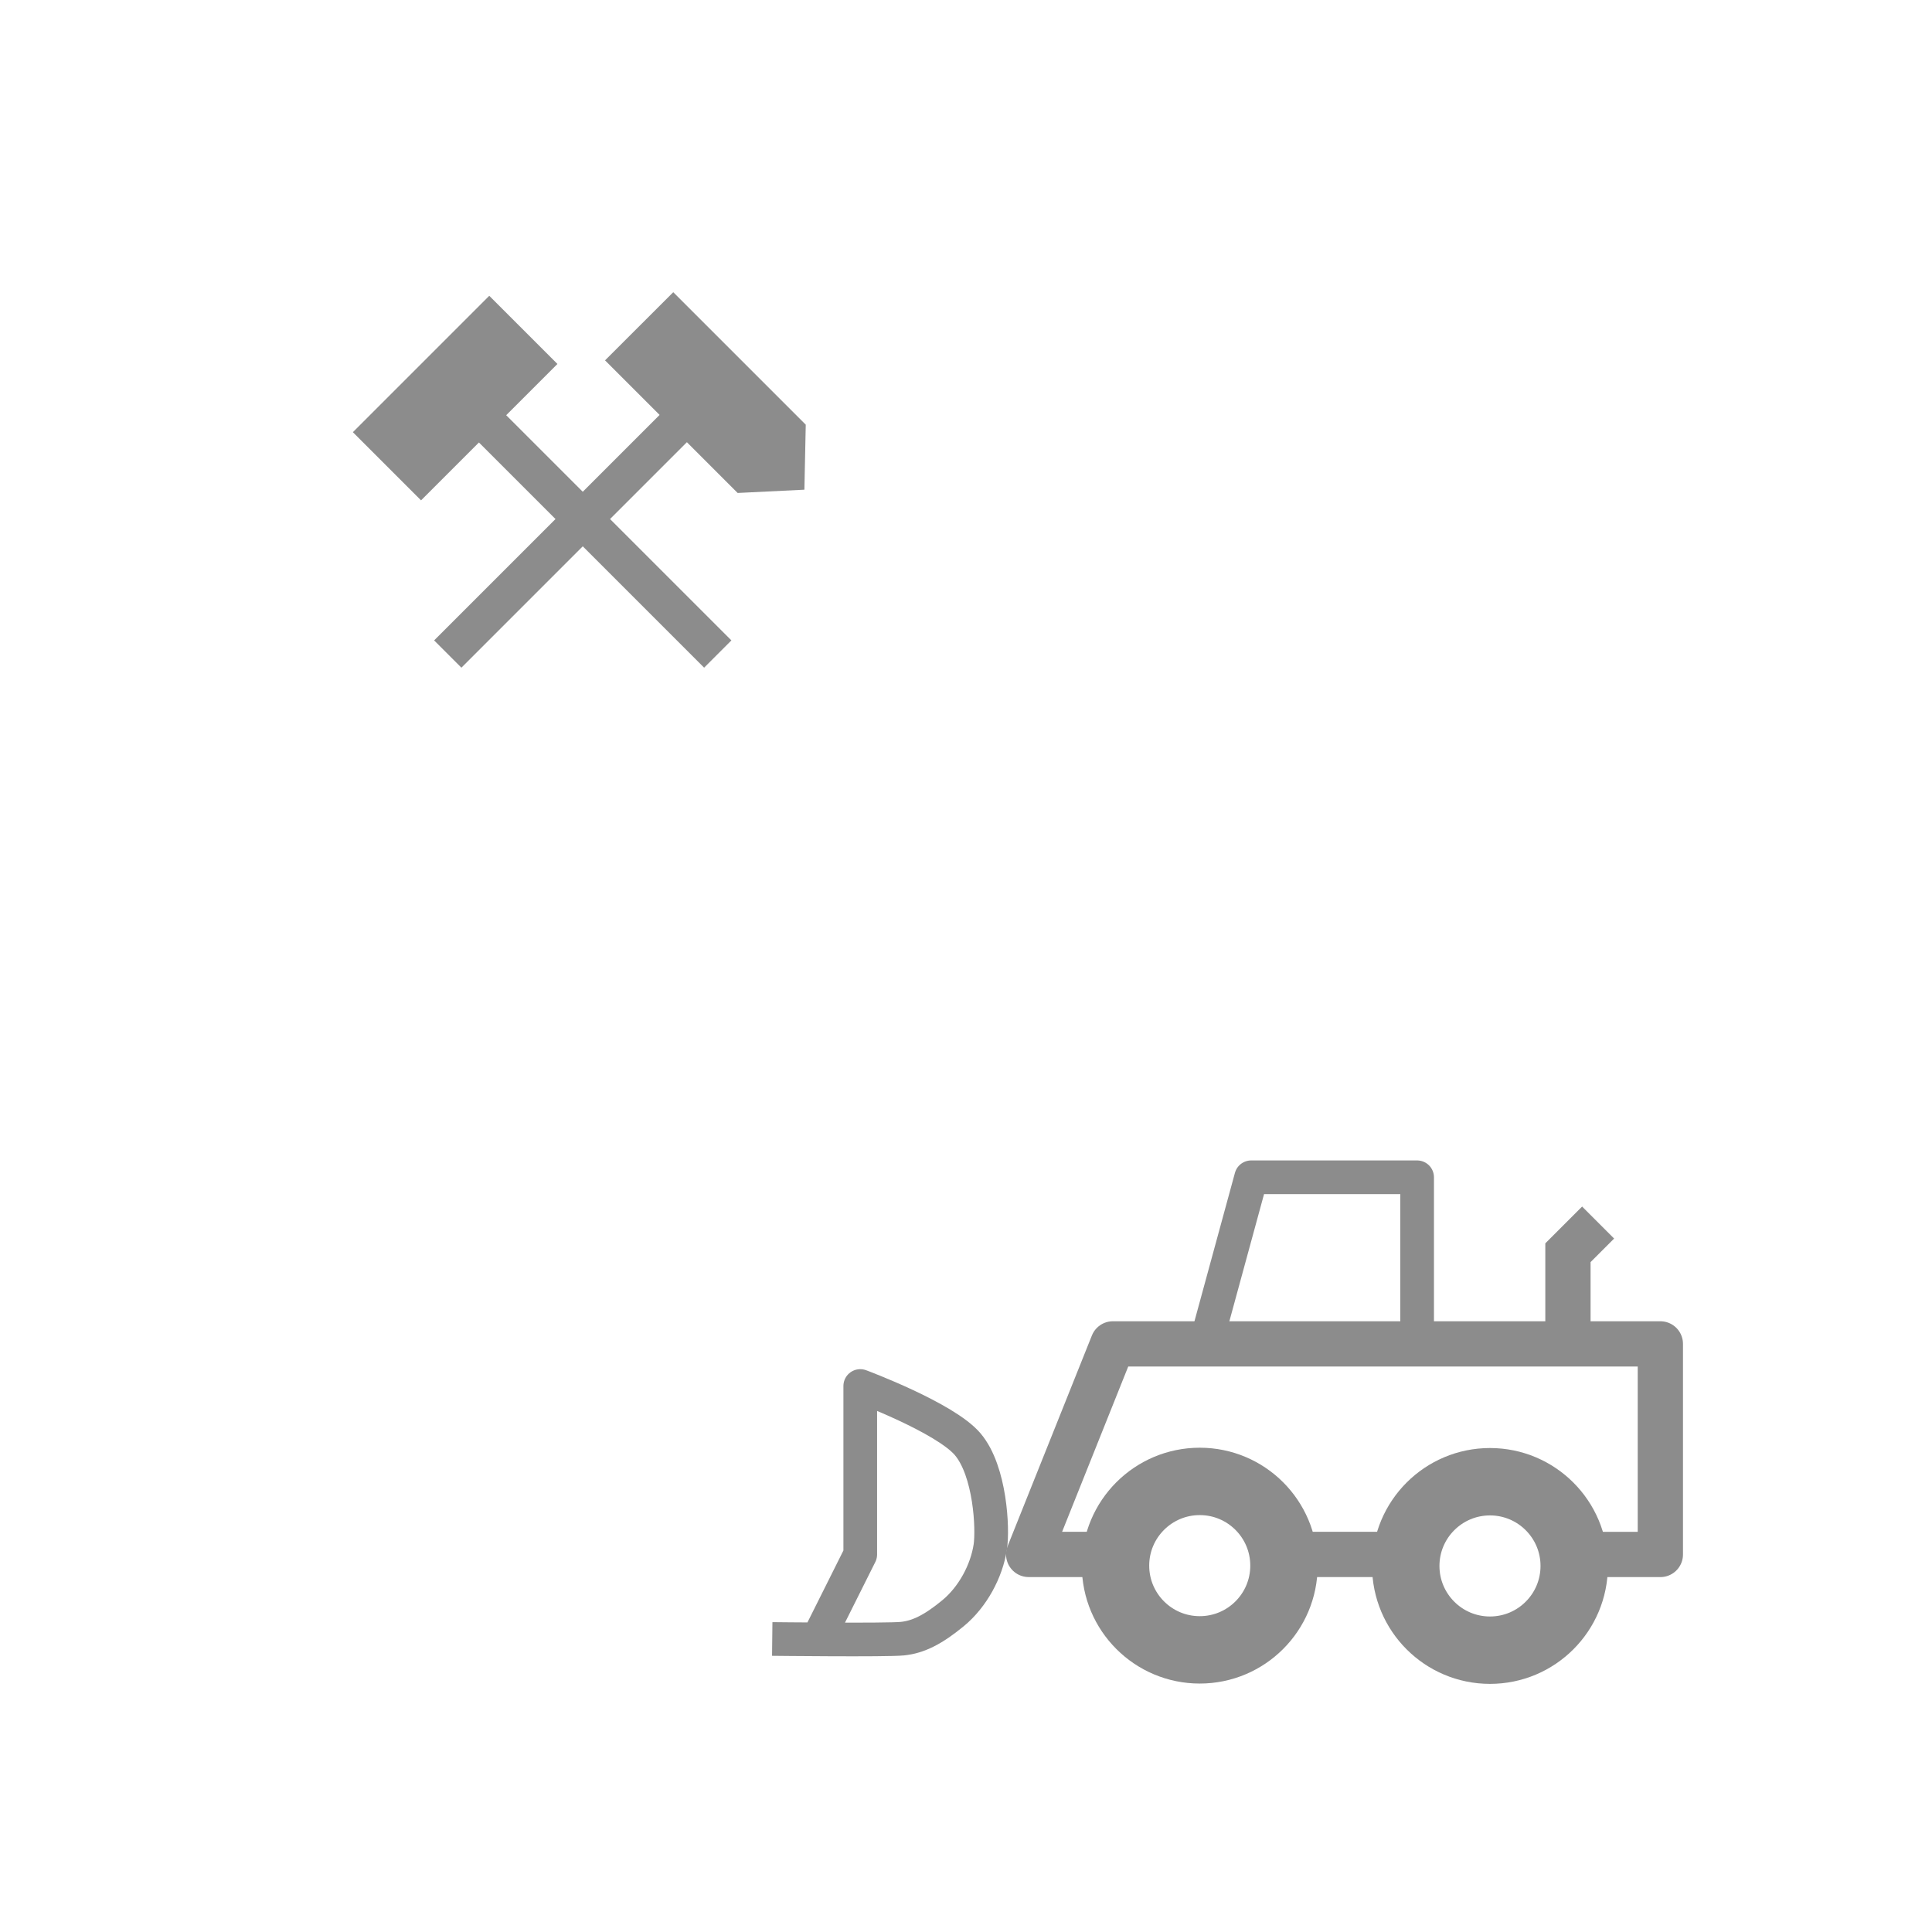 <?xml version="1.0" encoding="UTF-8" standalone="no"?>
<svg
   xmlns:dc="http://purl.org/dc/elements/1.1/"
   xmlns:cc="http://creativecommons.org/ns#"
   xmlns:rdf="http://www.w3.org/1999/02/22-rdf-syntax-ns#"
   xmlns:svg="http://www.w3.org/2000/svg"
   xmlns="http://www.w3.org/2000/svg"
   id="svg8"
   version="1.1"
   viewBox="0 0 33.867 33.867"
   height="128"
   width="128">
  <defs
     id="defs2" />
  <g
     style="stroke:#8c8c8c;stroke-opacity:1"
     id="g988"
     transform="matrix(0.558,0,0,0.558,-29.212,20.9)">
    <path
       id="path938"
       d="M 87.313,11.377 H 84.667 L 87.313,4.763 h 17.198 v 6.615 h -2.646"
       style="opacity:1;vector-effect:none;fill:none;fill-opacity:1;stroke:#8c8c8c;stroke-width:1.422;stroke-linecap:butt;stroke-linejoin:round;stroke-miterlimit:4;stroke-dasharray:none;stroke-dashoffset:0;stroke-opacity:1;paint-order:stroke fill markers" />
    <path
       id="path947"
       d="m 92.604,11.377 h 3.969"
       style="opacity:1;vector-effect:none;fill:none;fill-opacity:1;stroke:#8c8c8c;stroke-width:1.422;stroke-linecap:butt;stroke-linejoin:miter;stroke-miterlimit:4;stroke-dasharray:none;stroke-dashoffset:0;stroke-opacity:1;paint-order:stroke fill markers" />
    <circle
       r="2.646"
       cy="11.729"
       cx="90.041"
       id="path62"
       style="opacity:1;vector-effect:none;fill:none;fill-opacity:1;stroke:#8c8c8c;stroke-width:2.117;stroke-linecap:butt;stroke-linejoin:miter;stroke-miterlimit:4;stroke-dasharray:none;stroke-dashoffset:0;stroke-opacity:1;paint-order:stroke fill markers" />
    <circle
       r="2.646"
       cy="11.739"
       cx="99.159"
       id="path62-6"
       style="opacity:1;vector-effect:none;fill:none;fill-opacity:1;stroke:#8c8c8c;stroke-width:2.117;stroke-linecap:butt;stroke-linejoin:miter;stroke-miterlimit:4;stroke-dasharray:none;stroke-dashoffset:0;stroke-opacity:1;paint-order:stroke fill markers" />
    <path
       id="path79"
       d="m 90.235,4.742 1.422,-5.213 h 5.213 V 4.742"
       style="opacity:1;vector-effect:none;fill:none;fill-opacity:1;stroke:#8c8c8c;stroke-width:1.058;stroke-linecap:butt;stroke-linejoin:round;stroke-miterlimit:4;stroke-dasharray:none;stroke-dashoffset:0;stroke-opacity:1;paint-order:stroke fill markers" />
    <path
       id="path117"
       d="m 76.611,14.033 c 0,0 3.579,0.041 4.087,-0.01 0.507,-0.051 0.977,-0.291 1.596,-0.802 0.613,-0.506 1.05,-1.315 1.167,-2.08 0.087,-0.57 0.001,-2.377 -0.704,-3.219 -0.704,-0.841 -3.381,-1.836 -3.381,-1.836 v 5.292 l -1.323,2.646"
       style="opacity:1;vector-effect:none;fill:none;fill-opacity:1;stroke:#8c8c8c;stroke-width:1.058;stroke-linecap:butt;stroke-linejoin:round;stroke-miterlimit:4;stroke-dasharray:none;stroke-dashoffset:0;stroke-opacity:1;paint-order:stroke fill markers" />
    <path
       id="path965"
       d="M 101.608,4.742 V 1.899 l 0.948,-0.948"
       style="opacity:1;vector-effect:none;fill:none;fill-opacity:1;stroke:#8c8c8c;stroke-width:1.422;stroke-linecap:butt;stroke-linejoin:miter;stroke-miterlimit:4;stroke-dasharray:none;stroke-dashoffset:0;stroke-opacity:1;paint-order:stroke fill markers" />
  </g>
  <path
     style="fill:none;stroke:#8c8c8c;stroke-width:0.676;stroke-linecap:butt;stroke-linejoin:miter;stroke-miterlimit:4;stroke-dasharray:none;stroke-opacity:1"
     d="M 7.849,11.465 11.906,7.408"
     id="path2999" />
  <path
     style="fill:none;stroke:#8c8c8c;stroke-width:0.676;stroke-linecap:butt;stroke-linejoin:miter;stroke-miterlimit:4;stroke-dasharray:none;stroke-opacity:1"
     d="M 12.582,11.465 8.525,7.408"
     id="path3001" />
  <rect
     style="color:#000000;display:inline;overflow:visible;visibility:visible;fill:#8c8c8c;fill-opacity:1;stroke:#8c8c8c;stroke-width:0.338px;stroke-linecap:butt;stroke-linejoin:miter;stroke-miterlimit:4;stroke-dasharray:none;stroke-dashoffset:0;stroke-opacity:1;marker:none;enable-background:accumulate"
     id="rect3003"
     width="3.043"
     height="1.352"
     x="-0.814"
     y="9.9"
     transform="rotate(-45)" />
  <path
     style="color:#000000;display:inline;overflow:visible;visibility:visible;fill:#8c8c8c;fill-opacity:1;stroke:#8c8c8c;stroke-width:0.338px;stroke-linecap:butt;stroke-linejoin:miter;stroke-miterlimit:4;stroke-dashoffset:0;stroke-opacity:1;marker:none;enable-background:accumulate"
     d="m 11.802,5.361 2.152,2.152 -0.019,0.91 -0.938,0.046 -2.152,-2.152 z"
     id="rect3003-3" />
</svg>
